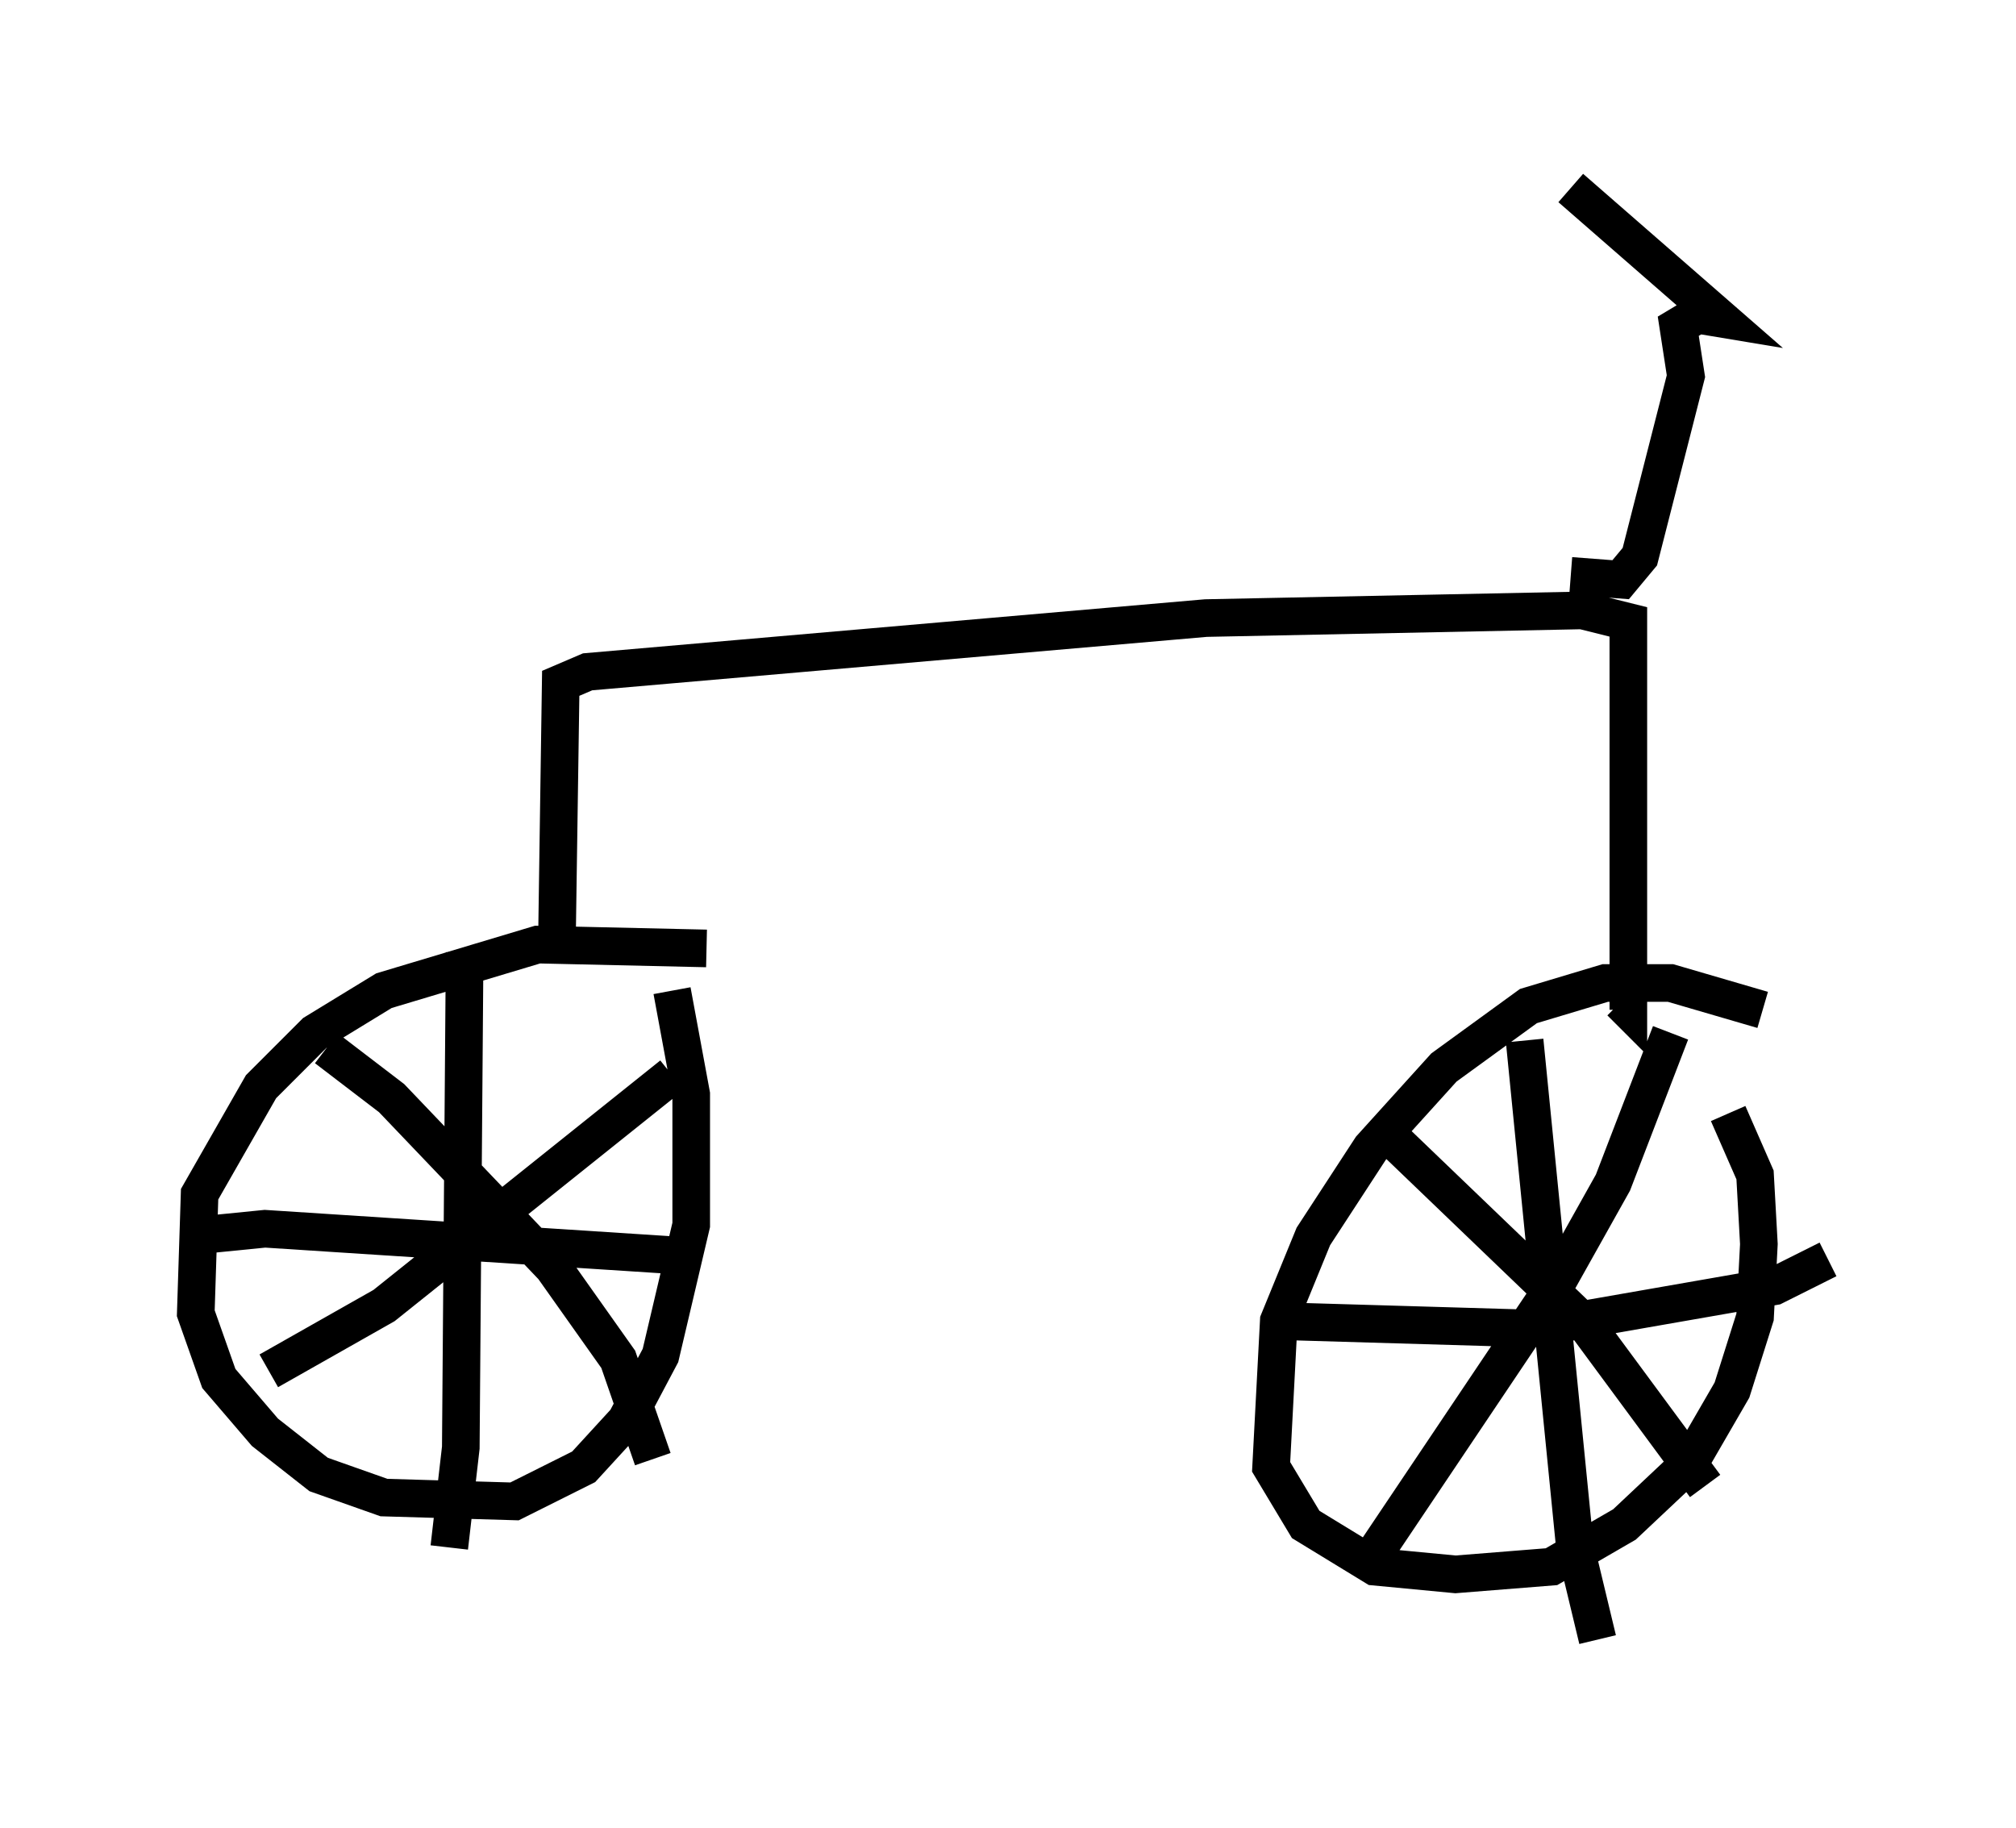 <?xml version="1.0" encoding="utf-8" ?>
<svg baseProfile="full" height="48.588" version="1.1" width="53.59" xmlns="http://www.w3.org/2000/svg" xmlns:ev="http://www.w3.org/2001/xml-events" xmlns:xlink="http://www.w3.org/1999/xlink"><defs /><rect fill="white" height="48.588" width="53.59" x="0" y="0" /><path d="M19.7, 25.723 m-0.919, -0.51 l-4.492, -0.102 -4.083, 1.225 l-1.838, 1.123 -1.429, 1.429 l-1.633, 2.858 -0.102, 3.165 l0.613, 1.735 1.225, 1.429 l1.429, 1.123 1.735, 0.613 l3.471, 0.102 1.838, -0.919 l1.123, -1.225 0.919, -1.735 l0.817, -3.471 0.0, -3.471 l-0.51, -2.756 m-5.513, -1.021 l-0.102, 13.169 -0.306, 2.654 m-6.942, -8.269 l2.042, -0.204 11.025, 0.715 m-9.392, -5.513 l1.735, 1.327 4.288, 4.492 l1.735, 2.45 0.919, 2.654 m-10.208, -2.348 l3.063, -1.735 7.656, -6.125 m28.992, -1.735 l-2.45, -0.715 -1.735, 0.0 l-2.042, 0.613 -2.246, 1.633 l-1.94, 2.144 -1.531, 2.348 l-0.919, 2.246 -0.204, 3.879 l0.919, 1.531 1.838, 1.123 l2.144, 0.204 2.552, -0.204 l1.94, -1.123 1.735, -1.633 l1.123, -1.94 0.613, -1.94 l0.102, -1.94 -0.102, -1.838 l-0.715, -1.633 m-5.41, -1.94 l1.327, 13.373 0.613, 2.552 m-8.677, -8.473 l6.942, 0.204 6.431, -1.123 l1.429, -0.715 m-11.536, -3.165 l5.104, 4.9 3.165, 4.288 m-0.919, -12.046 l-1.531, 3.981 -1.429, 2.552 l-5.002, 7.452 m-21.642, -16.334 l0.102, -6.942 0.715, -0.306 l16.436, -1.429 10.004, -0.204 l1.225, 0.306 0.0, 10.311 l-0.204, -0.204 m-1.327, -11.331 l1.327, 0.102 0.51, -0.613 l1.225, -4.798 -0.204, -1.327 l0.51, -0.306 0.613, 0.102 l-3.981, -3.471 " fill="none" stroke="black" stroke-width="1" /></svg>